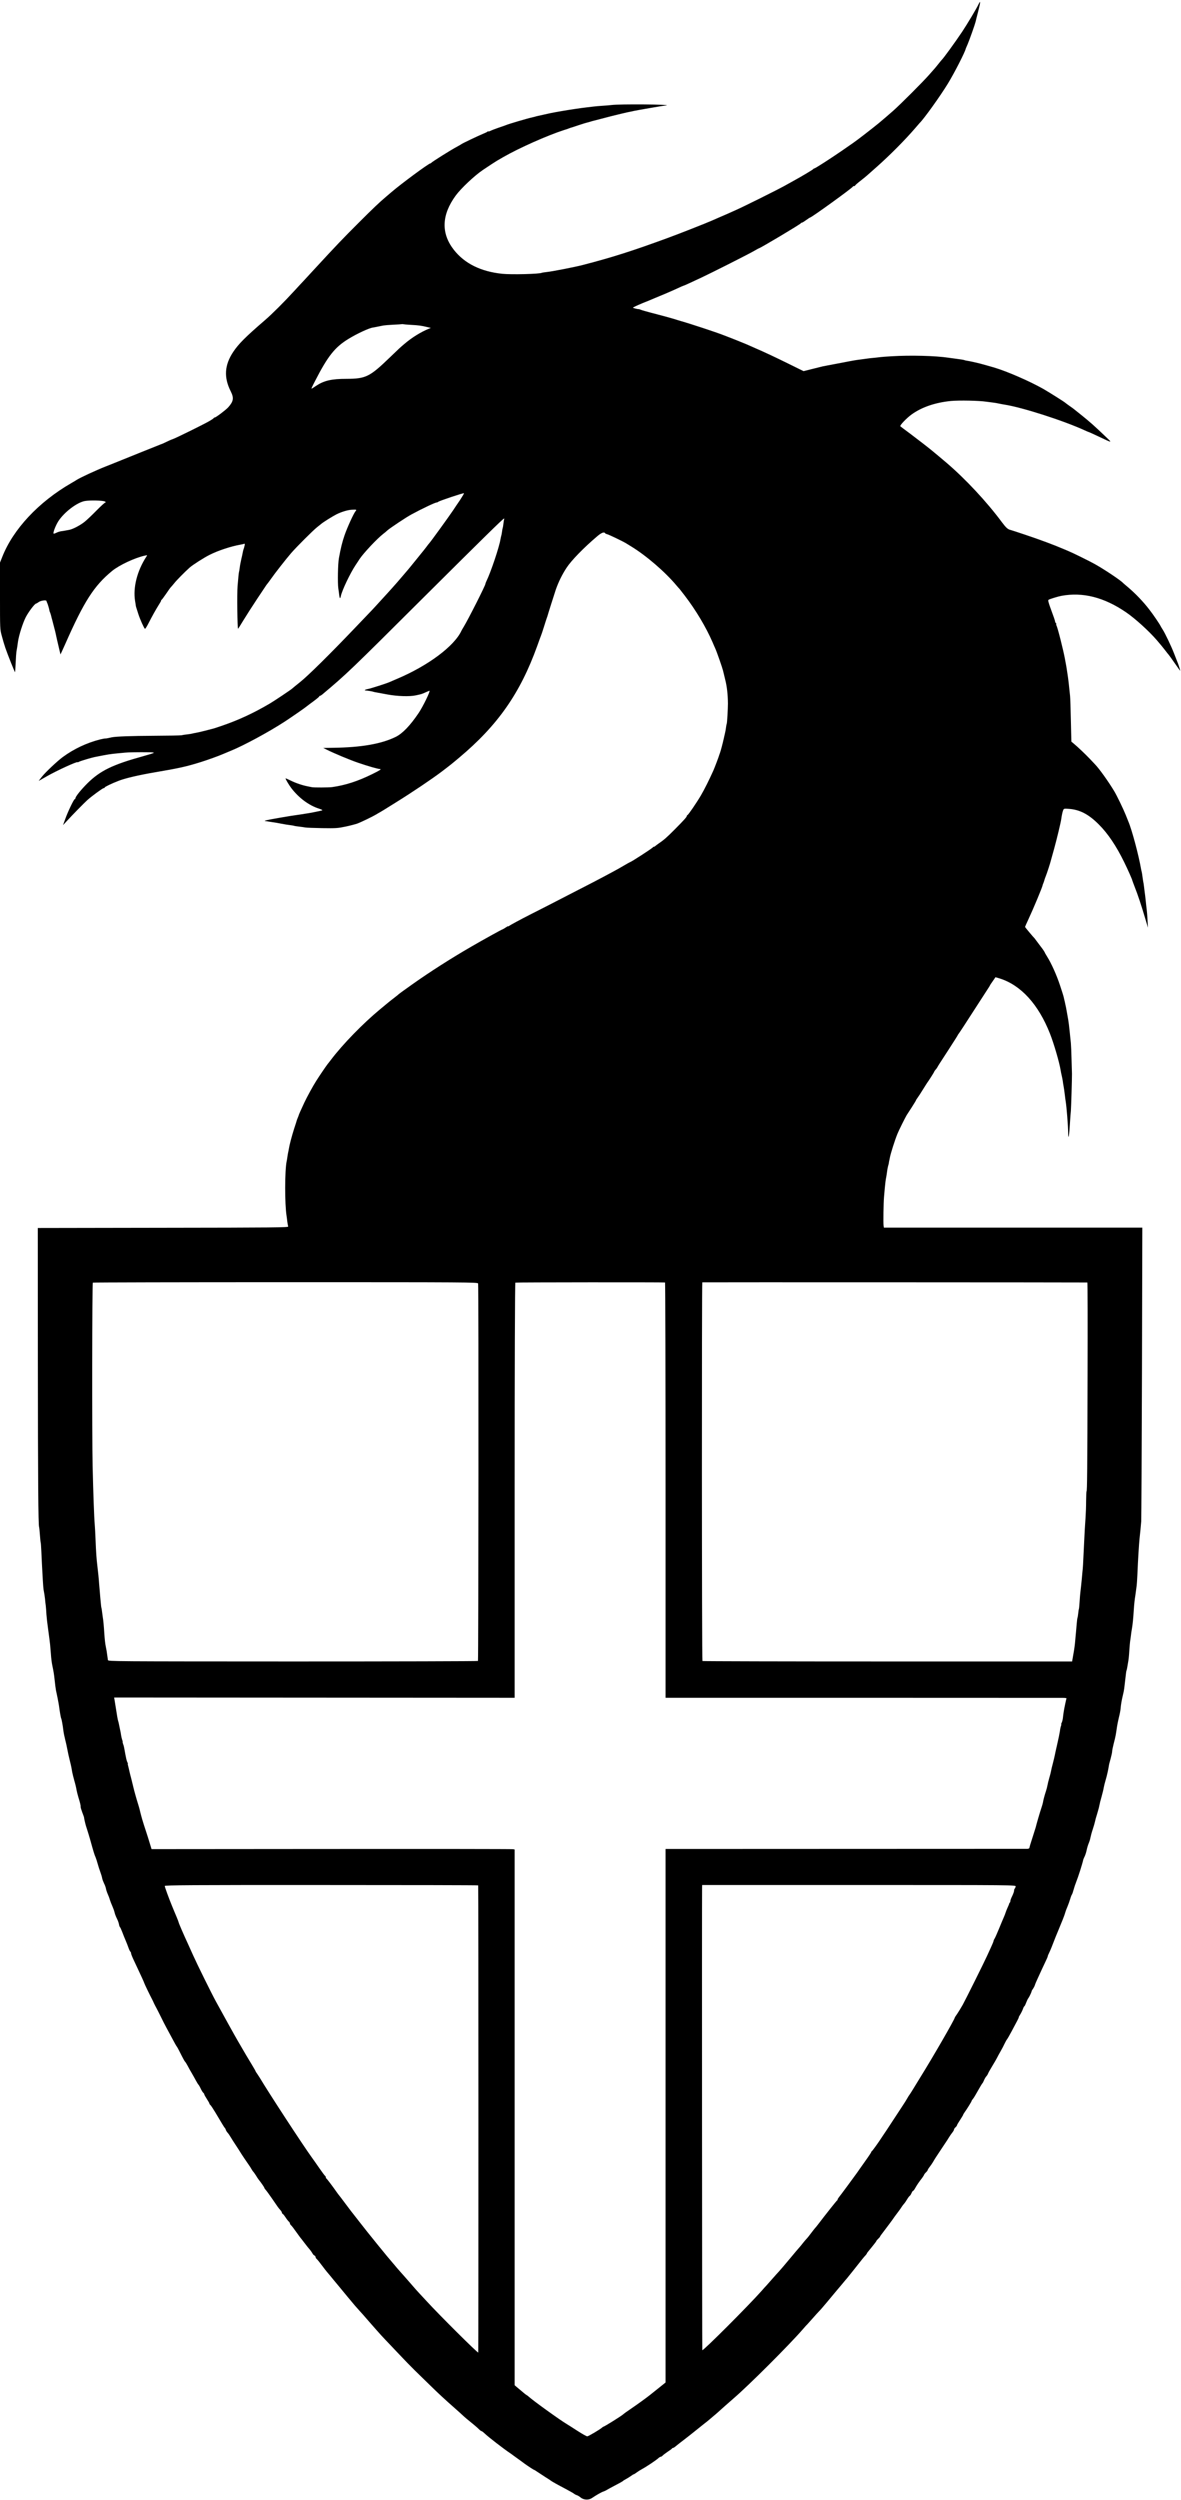 <?xml version="1.0" standalone="no"?>
<!DOCTYPE svg PUBLIC "-//W3C//DTD SVG 20010904//EN"
 "http://www.w3.org/TR/2001/REC-SVG-20010904/DTD/svg10.dtd">
<svg version="1.0" xmlns="http://www.w3.org/2000/svg"
 width="1613pt" height="3413pt" viewBox="0 0 1613 3413"
 preserveAspectRatio="xMidYMid meet">
<g transform="translate(0,3413) scale(0.1,-0.1)"
fill="#000000" stroke="none">
<path d="M13366 34074 c-29 -62 -155 -272 -226 -379 -93 -139 -256 -364 -280
-385 -3 -3 -23 -27 -45 -55 -22 -27 -44 -55 -50 -61 -5 -6 -39 -45 -75 -85
-82 -94 -403 -415 -495 -495 -64 -56 -139 -121 -190 -163 -80 -66 -295 -233
-351 -271 -12 -8 -84 -58 -160 -111 -162 -111 -361 -239 -373 -239 -5 0 -11
-3 -13 -8 -3 -7 -153 -97 -270 -161 -29 -16 -87 -48 -128 -71 -92 -51 -557
-283 -660 -328 -41 -19 -88 -40 -105 -47 -16 -7 -68 -30 -115 -50 -47 -20 -99
-43 -117 -51 -65 -29 -443 -178 -583 -229 -495 -182 -766 -268 -1175 -374
-106 -27 -415 -88 -489 -95 -32 -4 -62 -8 -65 -10 -26 -17 -418 -27 -541 -14
-292 30 -515 140 -662 328 -176 226 -167 476 26 740 72 98 256 272 372 350 80
54 167 111 191 125 15 9 55 32 88 51 216 124 603 296 830 369 28 8 57 18 65
22 8 3 20 7 25 9 6 1 53 16 105 34 52 17 103 33 113 35 10 2 27 7 37 10 10 3
27 8 37 11 264 69 339 88 393 100 36 8 74 17 85 20 11 2 31 6 45 9 14 3 36 7
50 11 40 9 411 73 419 72 3 0 13 1 21 2 89 15 -642 21 -750 6 -19 -3 -73 -7
-120 -10 -47 -3 -103 -8 -125 -11 -22 -3 -60 -7 -85 -10 -97 -11 -260 -36
-345 -51 -11 -2 -49 -9 -85 -15 -36 -6 -103 -20 -150 -31 -47 -11 -93 -21
-103 -23 -10 -2 -27 -7 -37 -10 -10 -3 -27 -7 -37 -9 -54 -11 -319 -89 -358
-106 -11 -4 -56 -21 -100 -35 -44 -15 -92 -34 -107 -42 -16 -7 -28 -11 -28 -7
0 4 -6 2 -13 -4 -6 -6 -35 -19 -62 -30 -60 -24 -288 -133 -295 -141 -3 -3 -30
-19 -60 -35 -75 -39 -344 -208 -348 -218 -2 -4 -8 -8 -13 -8 -22 0 -396 -276
-529 -390 -29 -25 -62 -53 -74 -63 -96 -81 -181 -162 -376 -357 -220 -220
-285 -287 -620 -650 -52 -57 -111 -120 -130 -141 -19 -20 -78 -83 -130 -140
-142 -155 -305 -317 -400 -399 -266 -229 -362 -325 -435 -435 -119 -179 -130
-348 -33 -539 45 -90 38 -135 -35 -217 -31 -35 -169 -139 -184 -139 -6 0 -13
-4 -15 -9 -1 -4 -32 -25 -68 -45 -81 -46 -456 -231 -490 -241 -14 -4 -51 -20
-83 -36 -31 -15 -61 -29 -65 -30 -4 0 -23 -8 -42 -16 -19 -8 -147 -59 -285
-114 -137 -55 -259 -104 -270 -109 -11 -5 -90 -36 -175 -70 -134 -53 -342
-150 -390 -180 -8 -6 -44 -27 -80 -48 -443 -256 -791 -628 -939 -1005 l-31
-78 0 -455 c0 -453 0 -457 25 -547 13 -51 35 -123 48 -162 30 -88 129 -336
133 -333 1 2 5 59 8 128 3 69 8 136 10 150 8 41 17 103 21 135 12 88 65 256
106 337 38 74 124 188 143 188 4 0 19 9 34 20 28 21 106 32 107 15 0 -5 3 -14
7 -20 7 -11 32 -94 33 -110 0 -5 3 -14 6 -20 5 -9 16 -43 24 -80 2 -5 13 -46
24 -90 12 -44 23 -89 26 -100 2 -11 13 -60 24 -110 12 -49 27 -115 34 -145
l13 -55 21 45 c12 25 31 68 43 95 258 585 394 797 641 1000 96 79 311 180 449
210 34 7 34 7 18 -16 -125 -193 -183 -420 -153 -604 5 -27 9 -57 10 -65 1 -8
5 -22 8 -30 2 -8 15 -46 27 -85 24 -73 77 -192 90 -200 4 -3 25 30 47 73 52
102 99 185 139 250 19 29 34 56 34 61 0 5 3 11 8 13 4 2 32 39 62 83 29 44 59
85 65 90 6 6 27 30 47 55 29 37 135 145 207 210 38 35 202 140 276 176 117 59
292 116 418 138 21 4 44 9 52 12 10 4 11 -2 5 -28 -4 -18 -10 -40 -14 -48 -3
-8 -7 -26 -10 -40 -2 -14 -11 -56 -20 -93 -9 -38 -19 -92 -22 -120 -4 -29 -8
-54 -10 -58 -2 -5 -9 -64 -19 -189 -9 -102 -3 -590 7 -584 3 2 36 55 73 116
38 62 120 191 184 287 64 95 121 181 126 189 6 9 16 22 23 30 6 7 26 35 44 60
46 67 204 269 273 349 77 89 298 309 354 354 24 18 48 39 55 44 25 23 155 104
211 133 71 35 155 60 210 63 66 3 70 2 52 -19 -25 -28 -114 -222 -151 -330
-32 -93 -52 -174 -77 -312 -14 -77 -19 -341 -8 -414 4 -28 10 -68 12 -89 6
-51 14 -56 22 -16 18 83 127 311 201 423 21 32 47 70 56 85 55 82 238 277 323
343 17 12 41 33 55 46 34 31 262 183 330 219 150 81 323 163 344 163 7 0 16 4
22 9 12 13 345 124 351 117 3 -2 -22 -44 -54 -93 -33 -48 -75 -110 -93 -138
-61 -91 -316 -443 -330 -455 -3 -3 -19 -23 -35 -45 -17 -22 -32 -42 -35 -45
-3 -3 -48 -59 -101 -125 -54 -66 -105 -130 -115 -141 -11 -12 -39 -46 -64 -75
-25 -29 -63 -74 -85 -99 -22 -25 -54 -60 -70 -79 -17 -19 -46 -51 -65 -72 -19
-20 -63 -68 -96 -105 -34 -38 -86 -94 -115 -125 -30 -31 -137 -143 -239 -250
-336 -352 -633 -645 -740 -730 -58 -46 -107 -87 -110 -90 -8 -10 -251 -173
-305 -204 -221 -130 -423 -224 -650 -302 -55 -19 -107 -36 -115 -38 -8 -2 -60
-15 -115 -30 -55 -14 -116 -28 -135 -31 -19 -3 -41 -7 -48 -10 -8 -2 -37 -7
-65 -10 -29 -3 -63 -8 -77 -12 -14 -3 -182 -6 -375 -7 -315 -2 -518 -9 -578
-21 -12 -2 -35 -7 -52 -11 -16 -4 -34 -6 -38 -5 -4 1 -36 -5 -70 -13 -184 -47
-359 -130 -509 -240 -75 -55 -234 -205 -283 -266 -44 -55 -50 -63 -40 -57 6 3
53 30 105 60 135 77 420 208 420 192 0 -3 9 0 21 7 21 11 162 53 209 63 186
37 210 41 325 52 39 3 81 8 95 9 30 4 192 7 315 5 57 0 84 -4 75 -9 -8 -5 -73
-25 -145 -45 -417 -115 -587 -198 -761 -370 -89 -89 -164 -182 -164 -205 0 -6
-4 -11 -9 -11 -12 0 -97 -177 -131 -275 l-29 -80 51 55 c69 76 238 248 280
286 61 55 210 164 224 164 8 0 14 4 14 9 0 8 94 54 190 91 90 35 272 78 495
116 329 56 430 78 628 140 81 25 251 86 302 109 17 7 66 28 110 46 178 73 517
256 735 398 84 55 274 186 297 206 6 5 48 37 92 69 45 33 81 63 81 68 0 4 4 8
10 8 5 0 20 9 32 19 337 283 374 319 1385 1326 812 808 1084 1075 1096 1075 5
0 6 -3 4 -7 -3 -5 -8 -32 -11 -61 -3 -30 -8 -57 -10 -60 -2 -4 -7 -29 -10 -56
-4 -27 -9 -52 -11 -55 -1 -3 -6 -22 -9 -41 -16 -106 -135 -458 -192 -573 -8
-16 -14 -33 -14 -38 0 -21 -233 -482 -298 -589 -12 -19 -25 -42 -29 -50 -97
-211 -456 -479 -883 -659 -41 -18 -84 -36 -95 -41 -37 -18 -260 -89 -298 -96
-36 -6 -59 -20 -34 -21 22 0 98 -13 105 -17 4 -2 25 -7 47 -10 22 -4 88 -16
146 -27 135 -25 303 -31 389 -12 83 18 76 16 133 41 27 12 50 22 53 22 16 0
-88 -215 -148 -304 -115 -171 -221 -281 -313 -326 -198 -97 -471 -144 -855
-149 l-135 -2 50 -25 c91 -46 318 -141 425 -177 134 -46 269 -85 300 -86 24
-2 0 -17 -105 -69 -199 -98 -367 -152 -550 -178 -43 -6 -250 -7 -275 -1 -8 2
-33 7 -55 11 -74 14 -165 45 -236 80 -38 19 -69 32 -69 29 0 -12 47 -91 79
-133 105 -136 240 -236 381 -281 32 -10 49 -19 40 -23 -19 -6 -166 -36 -205
-41 -16 -2 -41 -6 -55 -9 -14 -2 -47 -7 -75 -11 -83 -10 -398 -65 -430 -74
-22 -7 -25 -10 -10 -11 11 -1 29 -3 40 -6 11 -2 37 -6 59 -9 37 -5 66 -10 116
-20 58 -11 78 -14 124 -20 27 -3 52 -8 56 -10 3 -2 33 -6 65 -10 33 -4 71 -9
85 -12 14 -3 117 -7 230 -9 187 -3 215 -1 319 21 62 13 134 32 160 41 55 20
211 96 261 126 19 12 44 26 55 32 11 6 31 19 45 27 14 9 93 58 175 109 216
134 480 312 617 415 117 89 143 110 238 190 529 443 835 881 1067 1525 24 69
49 134 53 145 5 11 23 65 40 120 17 55 34 107 37 115 3 8 7 20 9 25 5 22 104
332 115 365 38 108 88 209 148 300 65 99 234 273 417 428 57 49 95 64 108 43
3 -5 17 -12 31 -15 24 -6 209 -95 249 -119 11 -7 45 -27 75 -46 207 -126 466
-349 622 -536 19 -22 36 -42 40 -45 3 -3 34 -43 70 -90 154 -201 291 -431 382
-640 8 -19 24 -57 36 -83 22 -48 97 -264 106 -302 3 -11 16 -65 29 -120 25
-97 37 -208 38 -330 0 -72 -11 -265 -16 -274 -2 -3 -7 -26 -10 -51 -3 -25 -8
-54 -11 -65 -2 -11 -12 -51 -20 -89 -16 -72 -42 -170 -52 -196 -3 -8 -7 -19
-9 -25 -4 -19 -65 -179 -81 -215 -59 -131 -122 -257 -170 -339 -62 -105 -171
-264 -184 -269 -5 -2 -9 -8 -9 -13 0 -13 -42 -59 -160 -178 -116 -117 -151
-147 -230 -201 -12 -8 -28 -21 -36 -27 -7 -7 -17 -13 -22 -13 -6 0 -12 -3 -14
-7 -5 -12 -300 -203 -313 -203 -2 0 -36 -19 -77 -43 -40 -24 -111 -64 -158
-89 -213 -114 -190 -103 -905 -470 -93 -47 -197 -100 -230 -117 -126 -64 -267
-140 -281 -152 -8 -6 -14 -8 -14 -5 0 4 -17 -5 -37 -19 -21 -14 -41 -25 -44
-25 -7 0 -266 -143 -419 -232 -279 -161 -570 -347 -811 -518 -96 -68 -176
-126 -179 -129 -3 -4 -30 -26 -60 -49 -30 -23 -71 -55 -90 -71 -19 -16 -69
-57 -110 -91 -232 -192 -508 -475 -670 -689 -14 -18 -34 -45 -46 -59 -24 -31
-107 -153 -157 -232 -41 -64 -126 -219 -161 -294 -41 -88 -76 -166 -76 -171 0
-2 -5 -16 -12 -32 -6 -15 -12 -30 -13 -33 0 -3 -17 -57 -38 -120 -33 -105 -63
-217 -73 -280 -2 -14 -6 -34 -9 -46 -3 -12 -7 -39 -10 -60 -3 -21 -7 -48 -10
-59 -26 -124 -27 -583 -1 -745 2 -14 7 -49 10 -78 4 -29 9 -59 12 -67 5 -13
-197 -15 -1707 -17 l-1713 -3 1 -1810 c1 -1634 6 -2254 17 -2273 2 -4 7 -52
11 -107 4 -55 9 -103 11 -106 2 -3 6 -60 9 -125 5 -116 8 -180 20 -391 3 -56
8 -112 10 -125 10 -51 15 -85 20 -128 2 -25 6 -65 10 -90 3 -25 7 -79 9 -120
3 -41 12 -125 21 -186 8 -62 17 -129 20 -150 2 -22 7 -55 9 -74 2 -19 7 -78
11 -130 3 -52 12 -124 20 -160 17 -80 23 -120 30 -185 8 -75 15 -128 19 -150
2 -11 12 -56 21 -100 9 -44 18 -96 21 -115 9 -73 25 -164 30 -171 6 -11 22
-99 29 -161 3 -29 14 -84 24 -123 10 -38 24 -101 31 -140 7 -38 21 -102 31
-141 10 -40 21 -86 24 -103 3 -17 8 -46 11 -63 3 -18 16 -71 29 -118 14 -47
27 -103 30 -125 4 -22 15 -67 25 -100 24 -78 34 -117 31 -132 -1 -6 9 -40 22
-75 13 -34 25 -66 25 -71 0 -4 3 -20 6 -35 4 -15 8 -36 11 -47 2 -11 13 -47
24 -80 11 -33 29 -94 41 -135 46 -167 61 -216 75 -245 7 -16 20 -57 29 -90 9
-33 25 -83 36 -112 11 -29 22 -66 25 -84 3 -17 15 -49 26 -72 12 -22 23 -54
26 -71 3 -17 13 -48 23 -71 10 -22 24 -58 30 -80 7 -22 22 -62 35 -90 12 -27
26 -66 30 -85 4 -19 18 -56 31 -82 13 -25 26 -61 29 -79 3 -19 9 -36 14 -39 4
-3 17 -32 30 -65 12 -33 33 -85 46 -115 13 -30 31 -76 40 -102 9 -26 21 -50
26 -53 5 -4 9 -13 9 -22 0 -9 16 -50 36 -92 20 -42 46 -98 59 -126 13 -27 37
-80 54 -116 17 -37 31 -69 31 -72 0 -6 82 -176 107 -222 6 -11 18 -36 26 -55
9 -19 23 -46 31 -60 8 -14 35 -68 61 -120 25 -52 61 -122 79 -155 18 -33 54
-100 81 -150 26 -49 52 -96 58 -103 6 -7 21 -34 34 -60 59 -117 76 -147 83
-152 4 -3 19 -27 34 -55 14 -27 39 -72 56 -100 16 -27 41 -72 56 -100 15 -27
30 -52 34 -55 4 -3 18 -26 30 -52 12 -26 28 -52 36 -59 8 -6 14 -16 14 -22 0
-5 16 -34 35 -63 19 -29 35 -57 35 -62 0 -5 6 -15 14 -21 8 -7 37 -51 66 -99
95 -160 123 -207 130 -212 4 -3 10 -14 14 -26 3 -11 14 -29 24 -40 10 -10 29
-38 42 -60 14 -23 45 -73 70 -110 25 -38 50 -76 55 -85 16 -28 106 -162 126
-189 10 -14 26 -38 35 -55 9 -16 20 -32 24 -35 4 -3 19 -25 35 -49 15 -25 31
-49 36 -55 34 -42 79 -108 79 -114 0 -5 8 -17 18 -28 10 -10 47 -61 83 -113
88 -129 91 -133 116 -161 13 -14 23 -30 23 -37 0 -7 6 -16 14 -20 7 -4 24 -26
38 -48 14 -22 33 -46 42 -54 9 -7 16 -19 16 -26 0 -7 7 -18 15 -25 9 -7 40
-47 69 -89 30 -42 62 -86 73 -98 10 -13 34 -44 53 -69 19 -26 46 -58 59 -73
12 -14 29 -38 37 -52 7 -15 20 -29 29 -32 8 -4 15 -13 15 -20 0 -8 7 -21 16
-28 9 -7 41 -47 72 -89 31 -41 61 -80 67 -86 5 -6 24 -29 42 -50 17 -22 71
-86 119 -144 48 -58 103 -125 123 -149 83 -101 125 -149 168 -196 16 -16 58
-64 93 -105 36 -41 67 -77 70 -80 3 -3 33 -37 67 -76 34 -39 86 -96 115 -126
29 -31 114 -119 188 -198 74 -79 172 -179 218 -224 46 -44 138 -135 206 -201
110 -108 204 -195 336 -311 67 -59 75 -67 111 -100 31 -29 54 -48 163 -137 21
-18 49 -42 61 -55 12 -12 26 -22 31 -22 5 0 25 -15 44 -33 51 -49 256 -207
345 -267 13 -8 33 -23 46 -33 13 -10 49 -36 79 -57 30 -22 64 -46 75 -55 41
-30 125 -85 131 -85 3 0 24 -13 47 -29 23 -15 71 -47 107 -70 36 -22 70 -44
75 -49 14 -11 94 -56 205 -114 52 -28 102 -56 110 -63 8 -7 25 -16 38 -20 12
-3 36 -18 53 -32 40 -34 111 -37 154 -7 52 36 132 82 157 89 12 4 34 14 48 23
14 9 68 38 120 65 52 27 97 52 100 57 3 4 21 15 40 25 19 10 49 29 66 41 17
13 35 24 39 24 4 0 22 11 39 24 17 13 49 33 71 45 65 35 198 124 229 153 11
10 25 18 32 18 6 0 17 7 25 16 7 8 38 32 68 52 31 20 58 40 59 44 2 5 8 8 14
8 6 0 25 12 43 28 18 15 65 52 105 82 39 30 103 80 140 110 37 30 96 77 131
105 35 27 69 54 75 60 6 5 33 28 59 50 27 22 55 47 64 55 16 16 149 133 210
186 210 180 765 735 946 944 26 30 52 60 59 65 6 6 40 44 76 85 36 41 75 84
86 95 12 11 61 67 109 125 139 167 159 191 185 221 14 16 36 43 50 60 14 17
30 36 36 42 10 12 160 199 212 266 15 19 35 42 45 52 9 11 17 21 17 24 0 5 2
8 79 102 28 34 51 65 51 69 0 4 11 17 25 30 14 13 25 26 25 30 0 3 17 28 38
54 51 67 135 179 147 198 6 8 15 23 22 31 40 52 79 106 89 123 6 10 20 29 31
41 11 12 30 40 43 62 13 22 29 43 36 47 6 4 17 21 24 38 7 16 16 30 21 30 5 0
18 17 29 38 22 39 54 87 93 136 12 16 25 36 28 45 4 9 16 25 28 35 11 11 21
23 21 29 0 5 13 26 29 46 15 20 36 50 45 66 18 33 47 77 117 182 79 119 84
125 104 159 11 18 30 45 43 61 12 15 22 33 22 40 0 7 9 21 20 30 11 10 20 22
20 27 0 5 19 38 43 74 23 35 42 67 42 70 0 4 8 18 18 32 33 45 97 149 97 156
0 4 6 15 14 23 8 9 23 32 34 51 71 125 95 165 101 170 4 3 13 21 21 40 8 19
22 44 32 54 10 11 20 28 24 39 3 10 29 55 56 100 28 45 57 96 65 112 8 17 30
57 49 90 19 33 44 80 55 105 12 25 27 52 34 60 7 8 35 58 63 110 27 52 62 116
76 143 14 26 23 47 21 47 -3 0 6 17 19 37 13 21 30 55 37 75 7 21 16 38 20 38
3 0 14 21 24 48 10 26 23 54 30 62 13 16 45 84 45 95 0 4 8 19 19 33 10 15 22
38 26 52 4 14 21 54 38 90 16 36 41 90 55 120 14 30 38 81 53 113 16 32 29 63
29 68 0 6 9 29 21 52 18 38 33 74 88 217 10 25 23 56 29 70 50 119 94 229 98
249 3 13 16 51 31 85 14 33 32 84 40 111 8 28 19 55 23 60 5 6 15 35 23 65 8
30 24 78 35 105 29 72 85 248 97 305 2 8 10 28 19 45 8 16 21 54 27 84 6 30
19 73 29 97 10 23 21 59 24 79 4 21 17 70 31 111 13 40 27 87 30 103 3 17 16
66 30 108 13 43 27 94 30 113 3 19 16 73 30 120 13 47 27 103 30 125 4 22 15
67 25 100 17 55 38 149 45 199 1 12 12 55 24 96 11 41 21 86 21 100 0 14 10
61 21 105 27 104 29 119 45 230 3 22 14 78 25 124 12 46 22 100 24 121 4 56
15 117 30 180 8 30 17 75 20 100 9 74 14 122 21 180 3 30 7 57 9 61 2 3 7 21
10 40 3 19 7 45 10 59 10 53 14 88 20 184 4 54 8 106 10 116 2 9 6 41 10 71 3
30 10 77 15 104 10 57 18 137 25 251 5 81 14 161 21 198 2 12 6 41 9 66 3 25
8 59 10 75 2 17 7 87 10 155 7 186 22 418 29 485 7 54 19 185 23 235 2 30 7
945 10 2033 l5 1977 -1765 0 -1765 0 -4 28 c-5 38 -1 314 6 390 3 34 8 90 11
125 6 64 12 115 20 151 2 12 7 41 10 66 3 25 9 60 14 78 5 18 10 35 10 37 0 3
2 18 5 33 4 15 8 36 10 48 11 58 68 238 103 324 16 41 108 226 126 255 7 10
38 59 70 108 31 49 57 91 57 94 0 3 10 20 23 37 13 17 45 67 72 111 28 44 53
85 57 90 22 29 98 149 98 154 0 4 8 16 18 27 10 10 21 26 25 34 9 18 10 20
157 246 63 98 117 182 119 188 2 5 8 15 13 21 8 9 85 126 203 310 110 171 171
265 196 303 16 24 29 45 29 47 0 3 17 29 37 57 20 29 38 54 38 56 1 1 29 -6
62 -17 288 -92 526 -353 683 -751 54 -136 129 -394 146 -500 3 -19 9 -51 14
-70 5 -19 11 -53 15 -75 3 -23 7 -52 10 -65 6 -30 13 -81 20 -140 3 -25 7 -58
10 -75 13 -78 33 -332 34 -434 2 -113 15 -36 26 159 4 58 8 122 11 143 4 49
16 447 15 507 -1 25 -3 117 -6 205 -2 88 -6 185 -9 215 -29 280 -27 269 -48
385 -16 93 -18 102 -34 174 -9 36 -17 73 -19 81 -2 8 -23 76 -48 150 -46 139
-116 295 -174 388 -18 29 -33 55 -33 58 0 5 -41 65 -50 74 -3 3 -23 30 -45 60
-22 30 -42 57 -45 60 -14 12 -130 151 -130 155 0 3 18 45 41 93 75 161 199
458 199 477 0 2 5 16 12 32 6 15 12 35 14 43 2 8 10 30 18 50 14 33 64 187 71
220 2 8 22 79 44 158 34 123 90 355 96 402 6 46 17 98 26 119 9 23 13 23 83
18 146 -12 265 -74 402 -211 126 -125 241 -297 348 -516 49 -100 111 -239 111
-250 1 -3 15 -43 33 -89 42 -105 93 -259 142 -426 l39 -130 -5 85 c-4 83 -8
130 -19 220 -3 25 -7 67 -10 94 -3 27 -7 63 -10 80 -2 17 -7 54 -10 81 -3 28
-8 57 -10 65 -2 8 -6 38 -10 65 -3 28 -8 57 -10 65 -2 8 -6 26 -9 40 -33 193
-127 544 -175 655 -5 11 -21 52 -36 90 -31 78 -123 268 -157 324 -81 134 -203
305 -263 367 -11 12 -43 45 -71 75 -59 62 -162 160 -215 204 l-36 30 -7 290
c-3 160 -8 310 -11 335 -16 159 -23 221 -36 305 -15 100 -18 117 -24 145 -2
14 -7 36 -9 50 -21 117 -100 431 -117 462 -5 10 -6 18 -2 18 4 0 2 5 -5 12 -7
7 -12 18 -12 26 0 7 -23 75 -51 149 -40 108 -48 138 -37 145 15 10 130 45 173
53 293 55 584 -19 883 -223 126 -86 313 -256 422 -382 43 -49 89 -106 119
-145 17 -22 36 -47 43 -54 7 -8 46 -62 86 -120 39 -57 72 -102 72 -98 0 8 -28
96 -40 122 -4 11 -25 63 -45 115 -38 98 -121 272 -155 325 -11 17 -23 37 -27
45 -12 27 -105 164 -157 230 -81 105 -185 214 -286 300 -36 30 -67 57 -70 60
-33 37 -253 184 -387 259 -77 43 -298 152 -368 181 -11 4 -36 15 -55 23 -140
60 -320 127 -535 199 -99 33 -184 61 -190 62 -40 9 -62 28 -122 108 -207 279
-496 588 -753 808 -14 12 -34 29 -45 38 -11 10 -48 41 -82 69 -34 28 -68 56
-75 62 -39 33 -189 149 -298 231 -69 51 -129 96 -133 100 -12 11 88 115 157
164 139 99 322 161 536 182 113 10 378 5 480 -10 19 -3 58 -8 85 -11 28 -3 68
-10 90 -15 22 -5 56 -11 75 -14 246 -39 798 -216 1097 -352 28 -13 54 -24 57
-24 2 0 57 -25 121 -55 203 -96 200 -96 114 -14 -161 154 -223 209 -339 302
-47 38 -92 74 -100 80 -8 7 -37 28 -65 47 -27 19 -52 38 -55 41 -9 10 -223
145 -300 189 -189 107 -491 238 -670 292 -68 20 -204 58 -230 63 -8 2 -37 9
-65 15 -27 6 -62 13 -77 15 -15 2 -31 6 -35 8 -7 4 -48 11 -143 23 -19 2 -53
7 -75 10 -174 27 -521 36 -777 20 -70 -4 -137 -9 -150 -11 -13 -2 -53 -6 -90
-10 -37 -3 -77 -8 -90 -10 -26 -4 -95 -13 -148 -20 -29 -4 -101 -17 -380 -71
-14 -2 -37 -7 -52 -10 -15 -3 -30 -6 -32 -6 -3 -1 -63 -15 -133 -33 l-128 -32
-185 91 c-198 98 -347 168 -475 223 -44 19 -98 43 -120 53 -45 19 -173 71
-315 125 -93 37 -457 157 -575 190 -33 10 -78 23 -101 31 -42 13 -177 50 -329
89 -49 13 -103 28 -120 35 -16 6 -30 11 -30 10 0 -5 -76 13 -80 19 -2 4 56 31
128 61 73 29 150 61 172 71 22 9 81 34 130 54 50 21 128 55 173 76 46 22 86
39 90 39 3 0 35 14 71 31 36 17 111 51 166 77 135 63 667 331 733 371 29 17
55 31 57 31 16 0 568 329 573 342 2 4 8 8 14 8 6 0 32 16 58 35 26 19 51 35
54 35 19 0 577 403 584 422 2 4 10 8 18 8 8 0 14 3 14 8 0 4 34 34 77 67 42
33 81 65 87 71 6 5 65 58 131 116 174 154 385 366 520 523 33 39 62 72 65 75
56 53 283 369 387 540 90 147 236 434 243 475 1 2 12 30 26 61 25 58 100 270
109 308 2 11 18 74 35 140 33 127 35 160 6 100z m-7756 -4379 c111 -6 145 -11
220 -29 l55 -13 -30 -12 c-108 -44 -229 -119 -330 -205 -65 -55 -66 -56 -206
-191 -270 -260 -323 -286 -586 -287 -206 0 -308 -24 -418 -97 -66 -44 -65 -44
-57 -24 4 10 24 52 46 93 174 339 270 460 455 573 117 72 286 150 334 155 6 1
46 8 142 28 17 3 77 8 135 11 58 2 110 6 115 7 6 2 15 2 20 0 6 -2 53 -6 105
-9z m-4177 -2412 c13 -8 16 -12 7 -13 -8 0 -62 -49 -120 -108 -58 -59 -131
-129 -162 -154 -60 -49 -163 -103 -213 -112 -16 -3 -41 -7 -55 -10 -14 -3 -39
-7 -57 -9 -18 -3 -47 -12 -64 -21 -18 -9 -35 -14 -37 -11 -11 11 29 114 66
171 81 123 254 255 362 274 67 12 247 8 273 -7z m5097 -10676 c8 -29 5 -5145
-2 -5153 -4 -4 -1142 -7 -2529 -7 -2458 1 -2523 1 -2525 19 -2 11 -6 39 -9 64
-6 47 -11 78 -20 120 -9 43 -15 102 -20 175 -6 99 -15 196 -21 225 -2 14 -7
47 -10 74 -3 28 -7 53 -9 56 -2 4 -6 36 -9 73 -4 37 -9 97 -12 135 -3 37 -8
90 -10 117 -5 75 -14 161 -24 245 -12 99 -18 184 -25 360 -3 80 -8 172 -11
205 -9 106 -20 421 -29 800 -9 393 -7 2498 3 2504 6 3 1191 6 2634 6 2522 0
2623 -1 2628 -18z m2553 14 c4 -1 7 -1277 7 -2836 l0 -2834 2688 0 c1478 0
2711 -1 2740 -1 29 0 51 -3 48 -8 -2 -4 -11 -41 -19 -82 -15 -72 -22 -112 -31
-192 -3 -21 -10 -47 -16 -58 -6 -11 -8 -20 -6 -20 3 0 2 -10 -3 -23 -5 -12
-12 -45 -15 -72 -4 -28 -20 -106 -36 -175 -16 -69 -31 -138 -34 -155 -3 -16
-15 -66 -26 -109 -12 -44 -23 -91 -25 -105 -2 -14 -13 -57 -24 -94 -11 -38
-22 -83 -25 -102 -3 -18 -12 -53 -20 -77 -19 -57 -38 -128 -41 -154 -2 -12
-12 -48 -23 -80 -18 -52 -67 -221 -77 -264 -2 -8 -22 -71 -44 -139 -23 -69
-41 -131 -41 -138 0 -7 -12 -13 -27 -14 -16 0 -1134 -1 -2485 -1 l-2458 -1 0
-3642 0 -3642 -102 -82 c-57 -45 -110 -87 -118 -94 -32 -26 -168 -125 -245
-177 -79 -54 -94 -65 -118 -85 -31 -26 -254 -165 -265 -165 -3 0 -13 -6 -21
-14 -28 -25 -185 -118 -200 -118 -9 -1 -71 34 -139 78 -67 43 -130 84 -140 89
-96 57 -465 323 -522 376 -10 9 -22 18 -27 20 -9 4 -36 26 -134 109 l-30 26 0
3657 0 3657 -22 4 c-12 3 -1128 4 -2480 3 l-2457 -2 -26 85 c-14 47 -34 110
-44 140 -57 172 -69 216 -95 325 -3 11 -11 40 -19 65 -19 59 -55 188 -62 220
-3 14 -16 67 -29 119 -14 51 -27 105 -30 120 -3 14 -9 41 -14 59 -5 17 -8 32
-5 32 3 0 0 8 -5 18 -12 23 -17 44 -45 199 -3 18 -10 43 -16 57 -5 15 -7 26
-5 26 2 0 0 12 -6 26 -5 15 -12 43 -15 63 -2 20 -9 56 -15 81 -5 25 -11 55
-14 68 -2 13 -7 32 -10 42 -9 30 -11 41 -51 295 l-5 30 2735 -2 2735 -2 0
2831 c0 1729 4 2834 10 2837 7 5 2010 6 2044 2z m5768 0 c4 -1 5 -562 3 -1248
-3 -1310 -6 -1603 -14 -1603 -3 0 -5 -60 -6 -133 0 -72 -4 -177 -8 -232 -8
-107 -12 -180 -21 -370 -12 -268 -15 -312 -21 -363 -3 -30 -7 -75 -9 -100 -4
-46 -13 -127 -20 -187 -2 -16 -7 -72 -10 -124 -3 -52 -8 -97 -10 -100 -2 -3
-6 -30 -9 -59 -3 -30 -8 -57 -10 -60 -2 -4 -7 -38 -10 -77 -3 -38 -8 -90 -10
-115 -3 -25 -7 -79 -11 -120 -3 -41 -12 -111 -20 -155 -8 -44 -16 -91 -18
-104 l-4 -24 -2522 0 c-1387 0 -2524 3 -2527 6 -9 9 -10 5167 -2 5170 7 2
5244 0 5259 -2z m-8320 -8231 c4 -16 4 -6367 1 -6378 -4 -13 -530 510 -702
698 -47 51 -94 102 -106 114 -11 11 -70 77 -129 146 -60 69 -114 130 -120 136
-6 6 -31 35 -56 64 -24 29 -48 58 -54 64 -59 66 -353 428 -455 561 -41 53 -80
102 -85 109 -6 6 -51 65 -100 131 -49 66 -92 122 -95 125 -3 3 -17 21 -30 40
-47 68 -135 185 -142 188 -5 2 -8 10 -8 17 0 7 -4 15 -8 17 -5 2 -41 50 -81
108 -40 58 -86 123 -102 145 -122 168 -592 888 -712 1090 -7 11 -22 34 -34 52
-13 17 -23 34 -23 37 0 3 -24 45 -53 93 -47 76 -91 151 -185 313 -29 48 -222
396 -303 545 -58 105 -261 517 -309 625 -23 52 -55 122 -70 155 -60 129 -130
291 -130 300 0 4 -12 35 -26 69 -14 33 -30 70 -34 81 -4 11 -19 47 -33 80 -39
94 -97 253 -97 267 0 11 370 14 2140 13 1177 0 2141 -2 2141 -5z m7341 -15
c-2 -11 -8 -24 -13 -29 -5 -6 -9 -19 -9 -30 0 -12 -12 -43 -25 -71 -14 -27
-25 -57 -25 -66 0 -9 -3 -19 -7 -23 -5 -4 -8 -11 -9 -14 0 -4 -9 -27 -21 -52
-11 -25 -24 -56 -28 -70 -4 -14 -15 -43 -25 -65 -10 -22 -39 -92 -65 -155 -26
-63 -53 -125 -61 -137 -8 -12 -14 -27 -14 -32 0 -6 -16 -45 -36 -88 -20 -43
-44 -96 -54 -118 -33 -74 -289 -589 -331 -665 -23 -41 -57 -96 -75 -123 -19
-26 -34 -50 -34 -53 0 -21 -298 -538 -470 -814 -29 -47 -73 -119 -98 -160 -25
-41 -48 -77 -51 -80 -3 -3 -15 -21 -26 -41 -11 -20 -43 -72 -72 -115 -29 -44
-95 -144 -147 -224 -52 -80 -100 -152 -106 -160 -6 -8 -18 -27 -28 -42 -46
-71 -126 -183 -134 -186 -4 -2 -8 -7 -8 -12 0 -5 -39 -64 -88 -132 -48 -68
-95 -134 -104 -148 -20 -29 -232 -317 -254 -343 -7 -9 -14 -21 -14 -26 0 -5
-3 -11 -8 -13 -6 -3 -144 -176 -260 -328 -19 -25 -37 -47 -41 -50 -3 -3 -26
-32 -51 -65 -24 -33 -53 -69 -65 -81 -11 -11 -33 -38 -50 -59 -16 -21 -37 -46
-45 -55 -8 -8 -70 -81 -137 -162 -67 -80 -132 -157 -145 -170 -13 -13 -52 -57
-88 -98 -36 -41 -74 -84 -85 -96 -11 -11 -40 -43 -63 -70 -180 -203 -798 -821
-810 -810 -3 3 -6 6101 -3 6316 l1 35 2143 0 c2132 0 2142 0 2139 -20z"/>
</g>
</svg>
